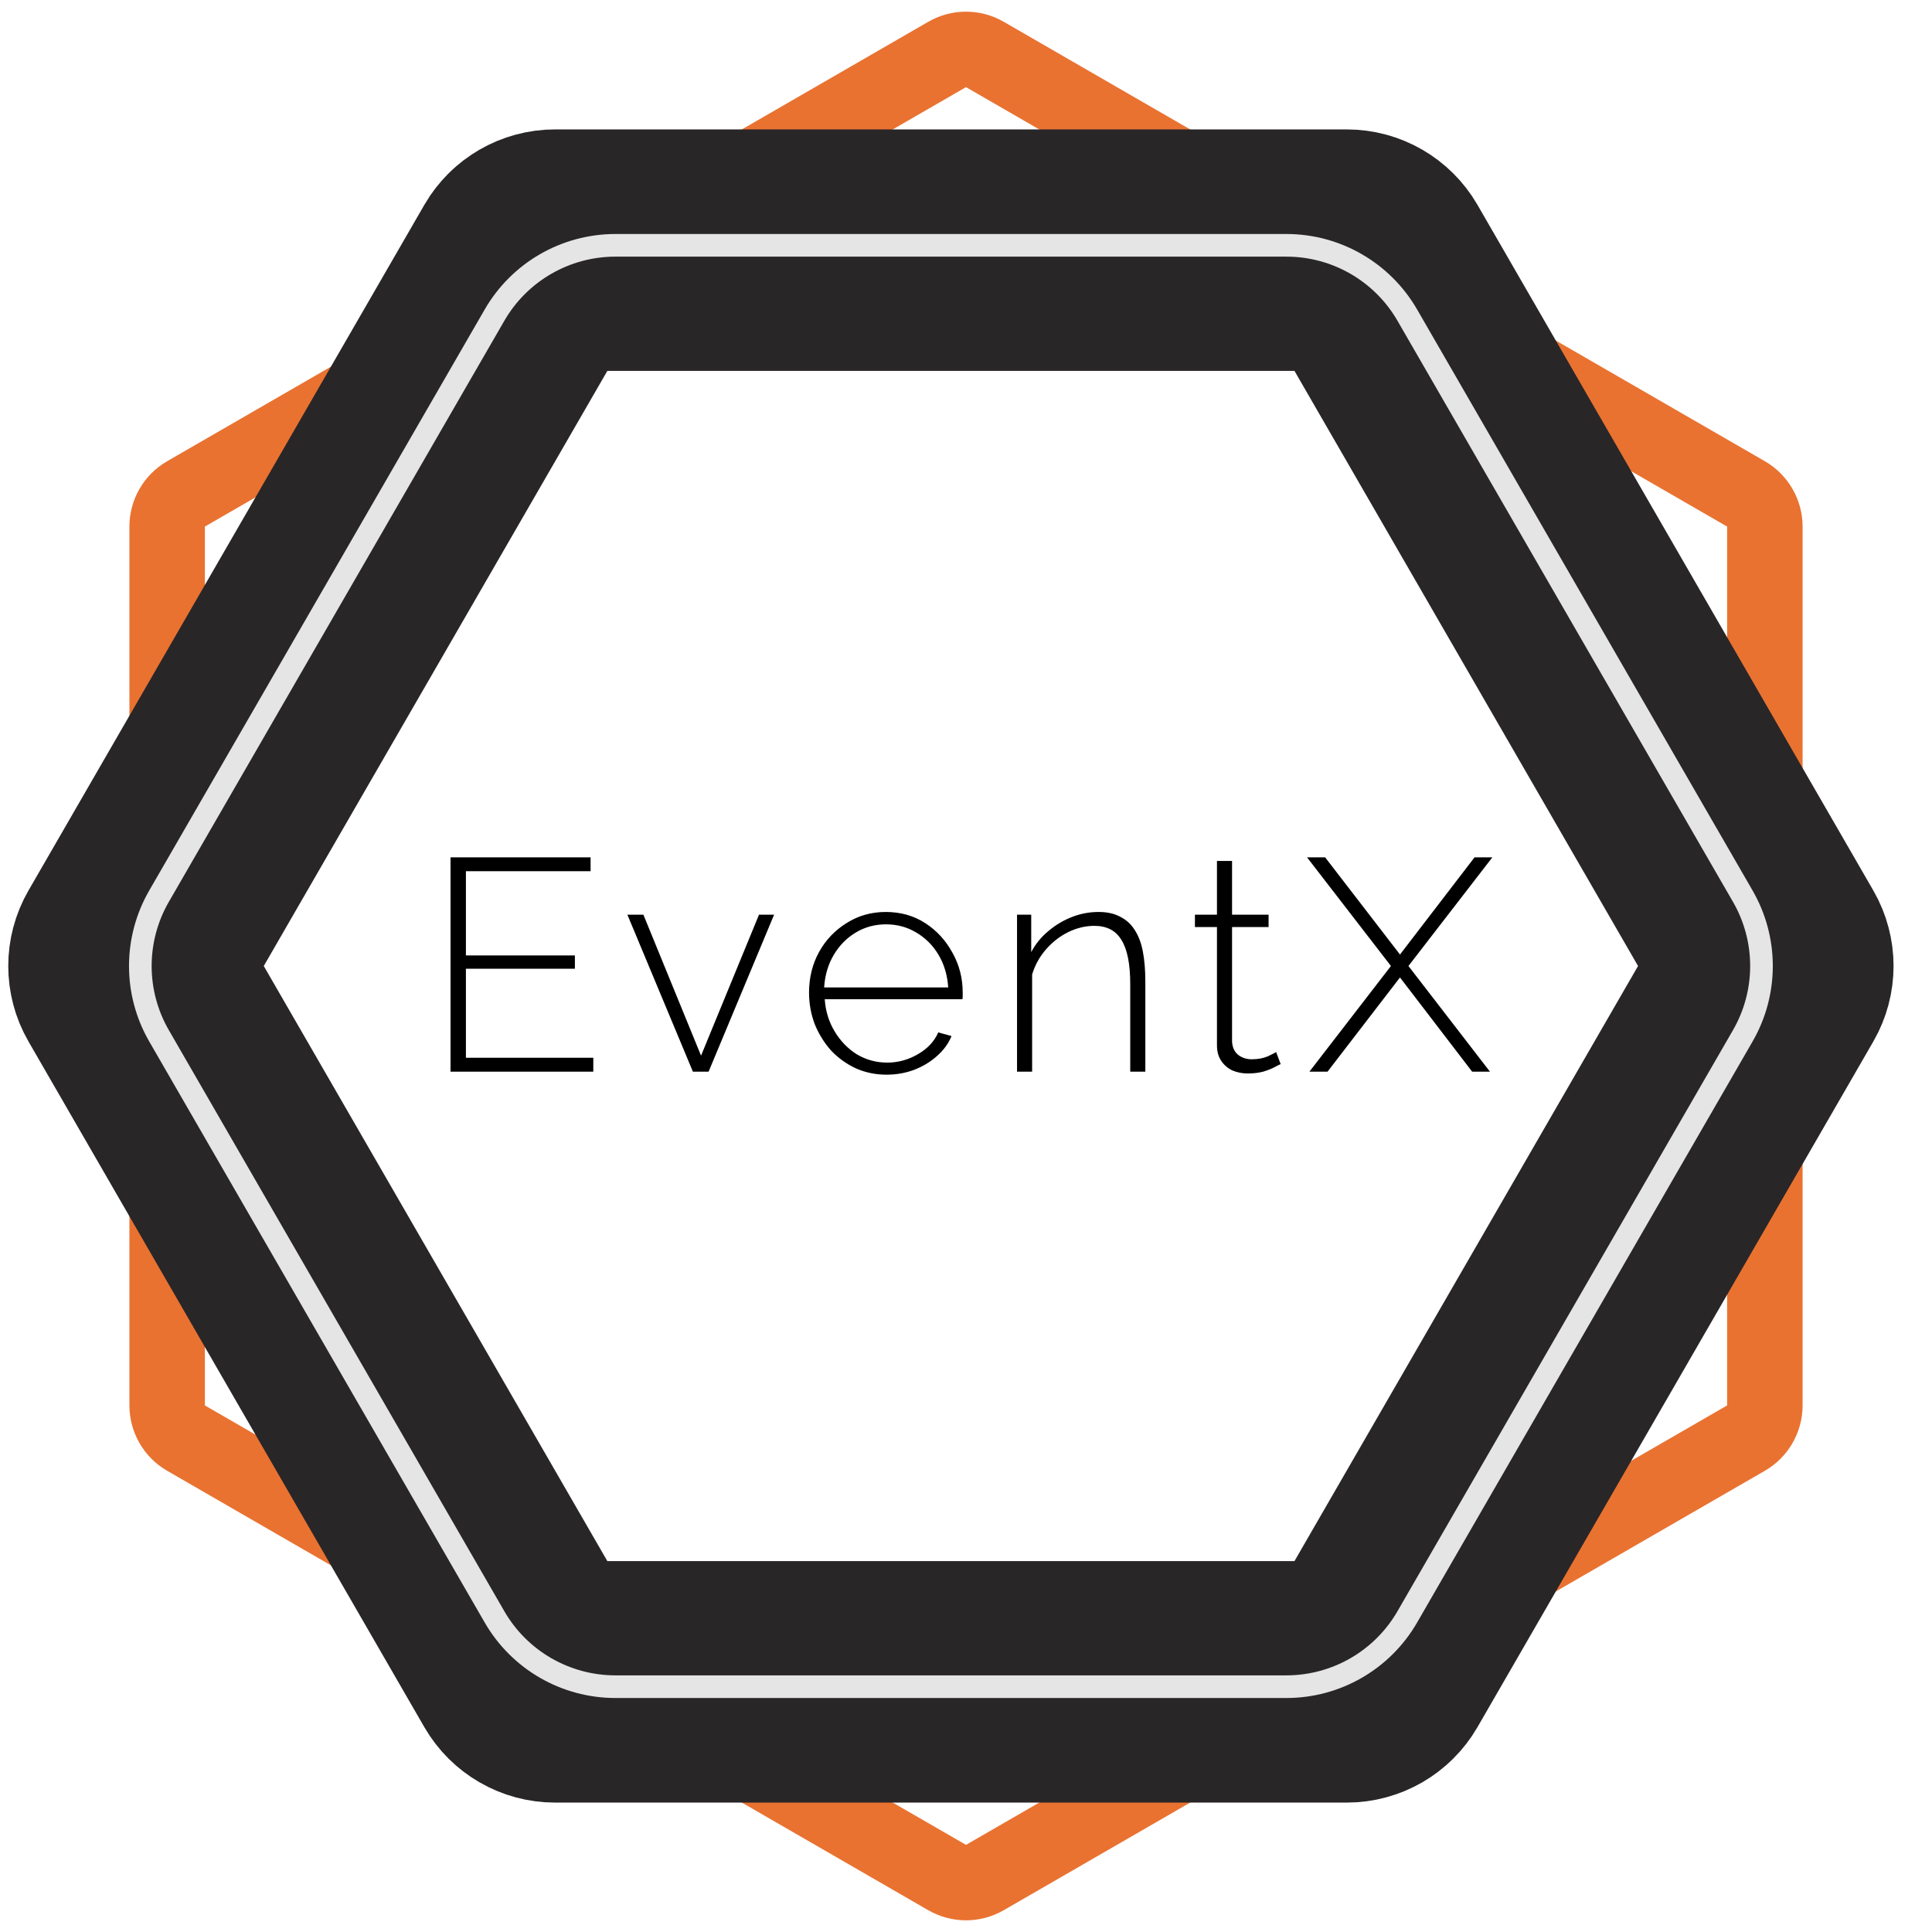 <svg width="128" height="128" viewBox="0 0 128 128" fill="none" xmlns="http://www.w3.org/2000/svg">
<rect x="0" y="0" width="128" height="128" fill="#808080" stroke="none"/>
<g id="Icon" clip-path="url(#clip0_2_7)">
<rect width="128" height="128" fill="white"/>
<g id="Group 1">
<path id="Polygon 1" d="M65.25 3.608L115.676 32.722C116.449 33.168 116.926 33.994 116.926 34.887V93.113C116.926 94.006 116.449 94.832 115.676 95.278L65.25 124.392C64.477 124.838 63.523 124.838 62.75 124.392L12.324 95.278C11.551 94.832 11.074 94.006 11.074 93.113V34.887C11.074 33.994 11.551 33.168 12.324 32.722L62.75 3.608C63.523 3.162 64.477 3.162 65.25 3.608Z" stroke="#E97231" stroke-width="5"/>
<path id="5" d="M8.815 63L35.041 17.574C35.399 16.956 36.059 16.574 36.773 16.574L89.227 16.574C89.941 16.574 90.601 16.956 90.959 17.574L117.185 63C117.542 63.619 117.542 64.381 117.185 65L90.959 110.426C90.601 111.044 89.941 111.426 89.227 111.426L36.773 111.426C36.059 111.426 35.399 111.044 35.041 110.426L8.815 65C8.458 64.381 8.458 63.619 8.815 63Z" stroke="#292627" stroke-width="16"/>
<path id="3" d="M115.464 68.625L93.237 107.122C91.585 109.984 88.531 111.747 85.227 111.747H40.773C37.469 111.747 34.415 109.984 32.763 107.122L10.536 68.625C8.884 65.763 8.884 62.237 10.536 59.375L32.763 20.878C34.415 18.016 37.469 16.253 40.773 16.253L85.227 16.253C88.531 16.253 91.585 18.016 93.237 20.878L115.464 59.375C117.116 62.237 117.116 65.763 115.464 68.625Z" stroke="#E5E5E5" stroke-width="1.5"/>
</g>
<path id="EventX" d="M39.308 70.08V71H29.848V56.8H39.128V57.72H30.868V63.3H38.088V64.18H30.868V70.08H39.308ZM45.906 71L41.566 60.6H42.626L46.446 69.94L50.286 60.6H51.286L46.946 71H45.906ZM58.741 71.2C58.008 71.2 57.328 71.06 56.701 70.78C56.074 70.487 55.528 70.093 55.061 69.6C54.608 69.093 54.248 68.513 53.981 67.86C53.728 67.193 53.601 66.493 53.601 65.76C53.601 64.773 53.821 63.88 54.261 63.08C54.701 62.28 55.308 61.64 56.081 61.16C56.854 60.667 57.721 60.42 58.681 60.42C59.668 60.42 60.541 60.667 61.301 61.16C62.061 61.653 62.661 62.307 63.101 63.12C63.554 63.92 63.781 64.8 63.781 65.76C63.781 65.84 63.781 65.92 63.781 66C63.781 66.08 63.774 66.147 63.761 66.2H54.641C54.694 66.987 54.914 67.7 55.301 68.34C55.688 68.98 56.181 69.487 56.781 69.86C57.394 70.22 58.061 70.4 58.781 70.4C59.501 70.4 60.181 70.213 60.821 69.84C61.461 69.467 61.908 68.987 62.161 68.4L63.041 68.64C62.841 69.133 62.521 69.573 62.081 69.96C61.654 70.347 61.148 70.653 60.561 70.88C59.988 71.093 59.381 71.2 58.741 71.2ZM54.601 65.42H62.821C62.768 64.607 62.554 63.887 62.181 63.26C61.808 62.633 61.314 62.14 60.701 61.78C60.101 61.42 59.434 61.24 58.701 61.24C57.968 61.24 57.301 61.42 56.701 61.78C56.101 62.14 55.614 62.633 55.241 63.26C54.868 63.887 54.654 64.607 54.601 65.42ZM75.881 71H74.881V65.2C74.881 63.867 74.688 62.893 74.301 62.28C73.928 61.653 73.328 61.34 72.501 61.34C71.914 61.34 71.334 61.48 70.761 61.76C70.201 62.04 69.708 62.427 69.281 62.92C68.868 63.4 68.568 63.947 68.381 64.56V71H67.381V60.6H68.321V63.08C68.601 62.547 68.974 62.087 69.441 61.7C69.908 61.3 70.428 60.987 71.001 60.76C71.574 60.533 72.168 60.42 72.781 60.42C73.354 60.42 73.834 60.527 74.221 60.74C74.621 60.94 74.941 61.233 75.181 61.62C75.434 62.007 75.614 62.487 75.721 63.06C75.828 63.633 75.881 64.287 75.881 65.02V71ZM84.847 70.5C84.78 70.527 84.647 70.593 84.447 70.7C84.247 70.807 83.993 70.907 83.687 71C83.38 71.08 83.04 71.12 82.667 71.12C82.307 71.12 81.967 71.053 81.647 70.92C81.34 70.773 81.094 70.56 80.907 70.28C80.72 70 80.627 69.66 80.627 69.26V61.42H79.167V60.6H80.627V57.04H81.627V60.6H84.047V61.42H81.627V69.02C81.653 69.407 81.793 69.7 82.047 69.9C82.3 70.087 82.594 70.18 82.927 70.18C83.34 70.18 83.7 70.113 84.007 69.98C84.314 69.833 84.493 69.74 84.547 69.7L84.847 70.5ZM87.793 56.8L92.753 63.24L97.693 56.8H98.873L93.313 64L98.713 71H97.533L92.753 64.76L87.953 71H86.753L92.153 64L86.593 56.8H87.793Z" fill="black"/>
</g>
<defs>
<clipPath id="clip0_2_7">
<rect width="128" height="128" fill="white"/>
</clipPath>
</defs>
</svg>
